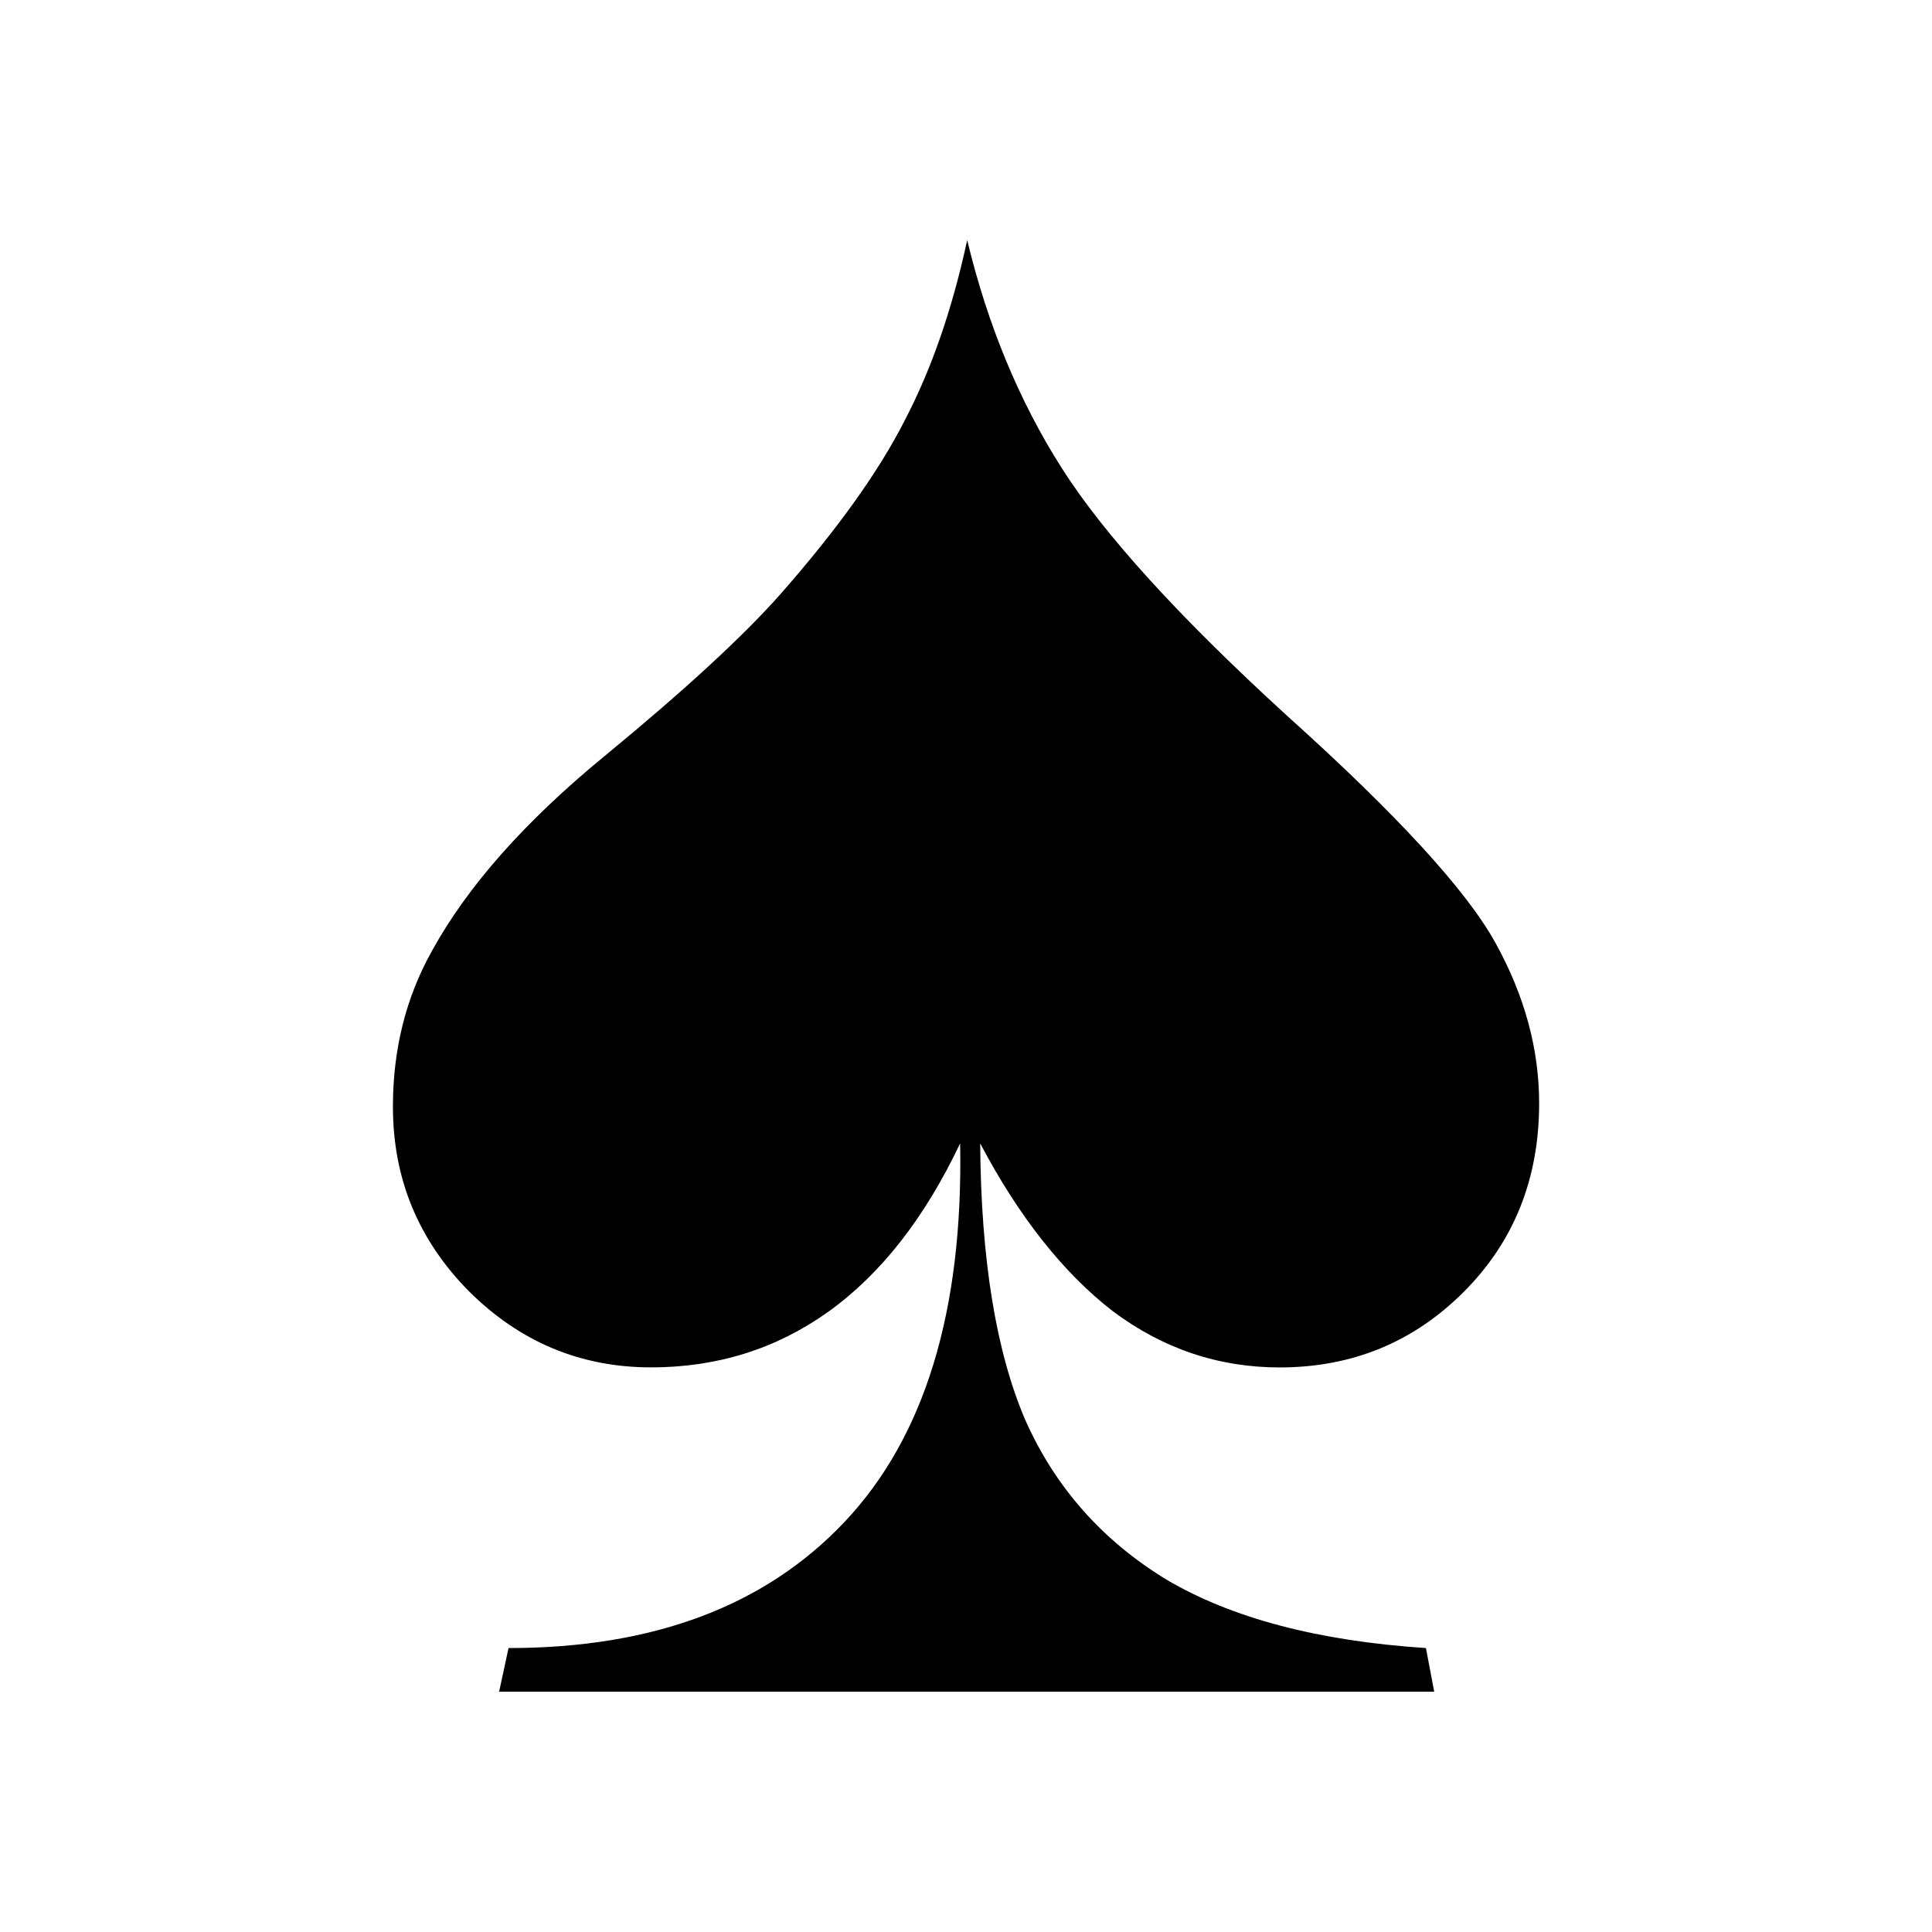 <?xml version="1.0" encoding="UTF-8" standalone="no"?>
<!-- Created with Inkscape (http://www.inkscape.org/) -->

<svg
   xmlns:dc="http://purl.org/dc/elements/1.1/"
   xmlns:cc="http://creativecommons.org/ns#"
   xmlns:rdf="http://www.w3.org/1999/02/22-rdf-syntax-ns#"
   xmlns:svg="http://www.w3.org/2000/svg"
   xmlns="http://www.w3.org/2000/svg"
   version="1.1"
   width="32"
   height="32"
   id="svg2">
  <defs
     id="defs4" />
  <g
     transform="translate(0,-3125.087)"
     id="layer1">
    <g
       id="text2985"
       style="font-size:40px;font-style:normal;font-weight:normal;line-height:125%;letter-spacing:0px;word-spacing:0px;fill:#000000;fill-opacity:1;stroke:none;font-family:Sans">
      <path
         d="m 16.02,3129.065 c 0.339,1.406 0.859,2.663 1.562,3.769 0.703,1.107 1.953,2.481 3.75,4.121 1.81,1.628 2.956,2.878 3.438,3.75 0.482,0.872 0.723,1.758 0.723,2.656 -2e-5,1.25 -0.417,2.292 -1.25,3.125 -0.833,0.833 -1.849,1.25 -3.047,1.25 -1.016,0 -1.94,-0.312 -2.773,-0.938 -0.82,-0.638 -1.549,-1.562 -2.188,-2.773 0.013,1.914 0.26,3.438 0.742,4.57 0.495,1.12 1.276,2.005 2.344,2.656 1.081,0.638 2.513,1.016 4.297,1.133 l 0.137,0.723 -15.488,0 0.156,-0.723 c 2.396,0 4.251,-0.697 5.566,-2.09 1.328,-1.406 1.966,-3.496 1.914,-6.27 -0.586,1.237 -1.315,2.168 -2.188,2.793 -0.859,0.612 -1.836,0.918 -2.93,0.918 -1.172,0 -2.181,-0.423 -3.027,-1.27 -0.833,-0.846 -1.25,-1.862 -1.25,-3.047 -1.1e-6,-0.951 0.215,-1.81 0.645,-2.578 0.586,-1.068 1.536,-2.142 2.852,-3.223 1.315,-1.081 2.285,-1.973 2.91,-2.676 0.951,-1.081 1.641,-2.044 2.07,-2.891 0.443,-0.846 0.788,-1.843 1.035,-2.988"
         id="path3322"
         style="fill:#000000" />
    </g>
  </g>
</svg>
